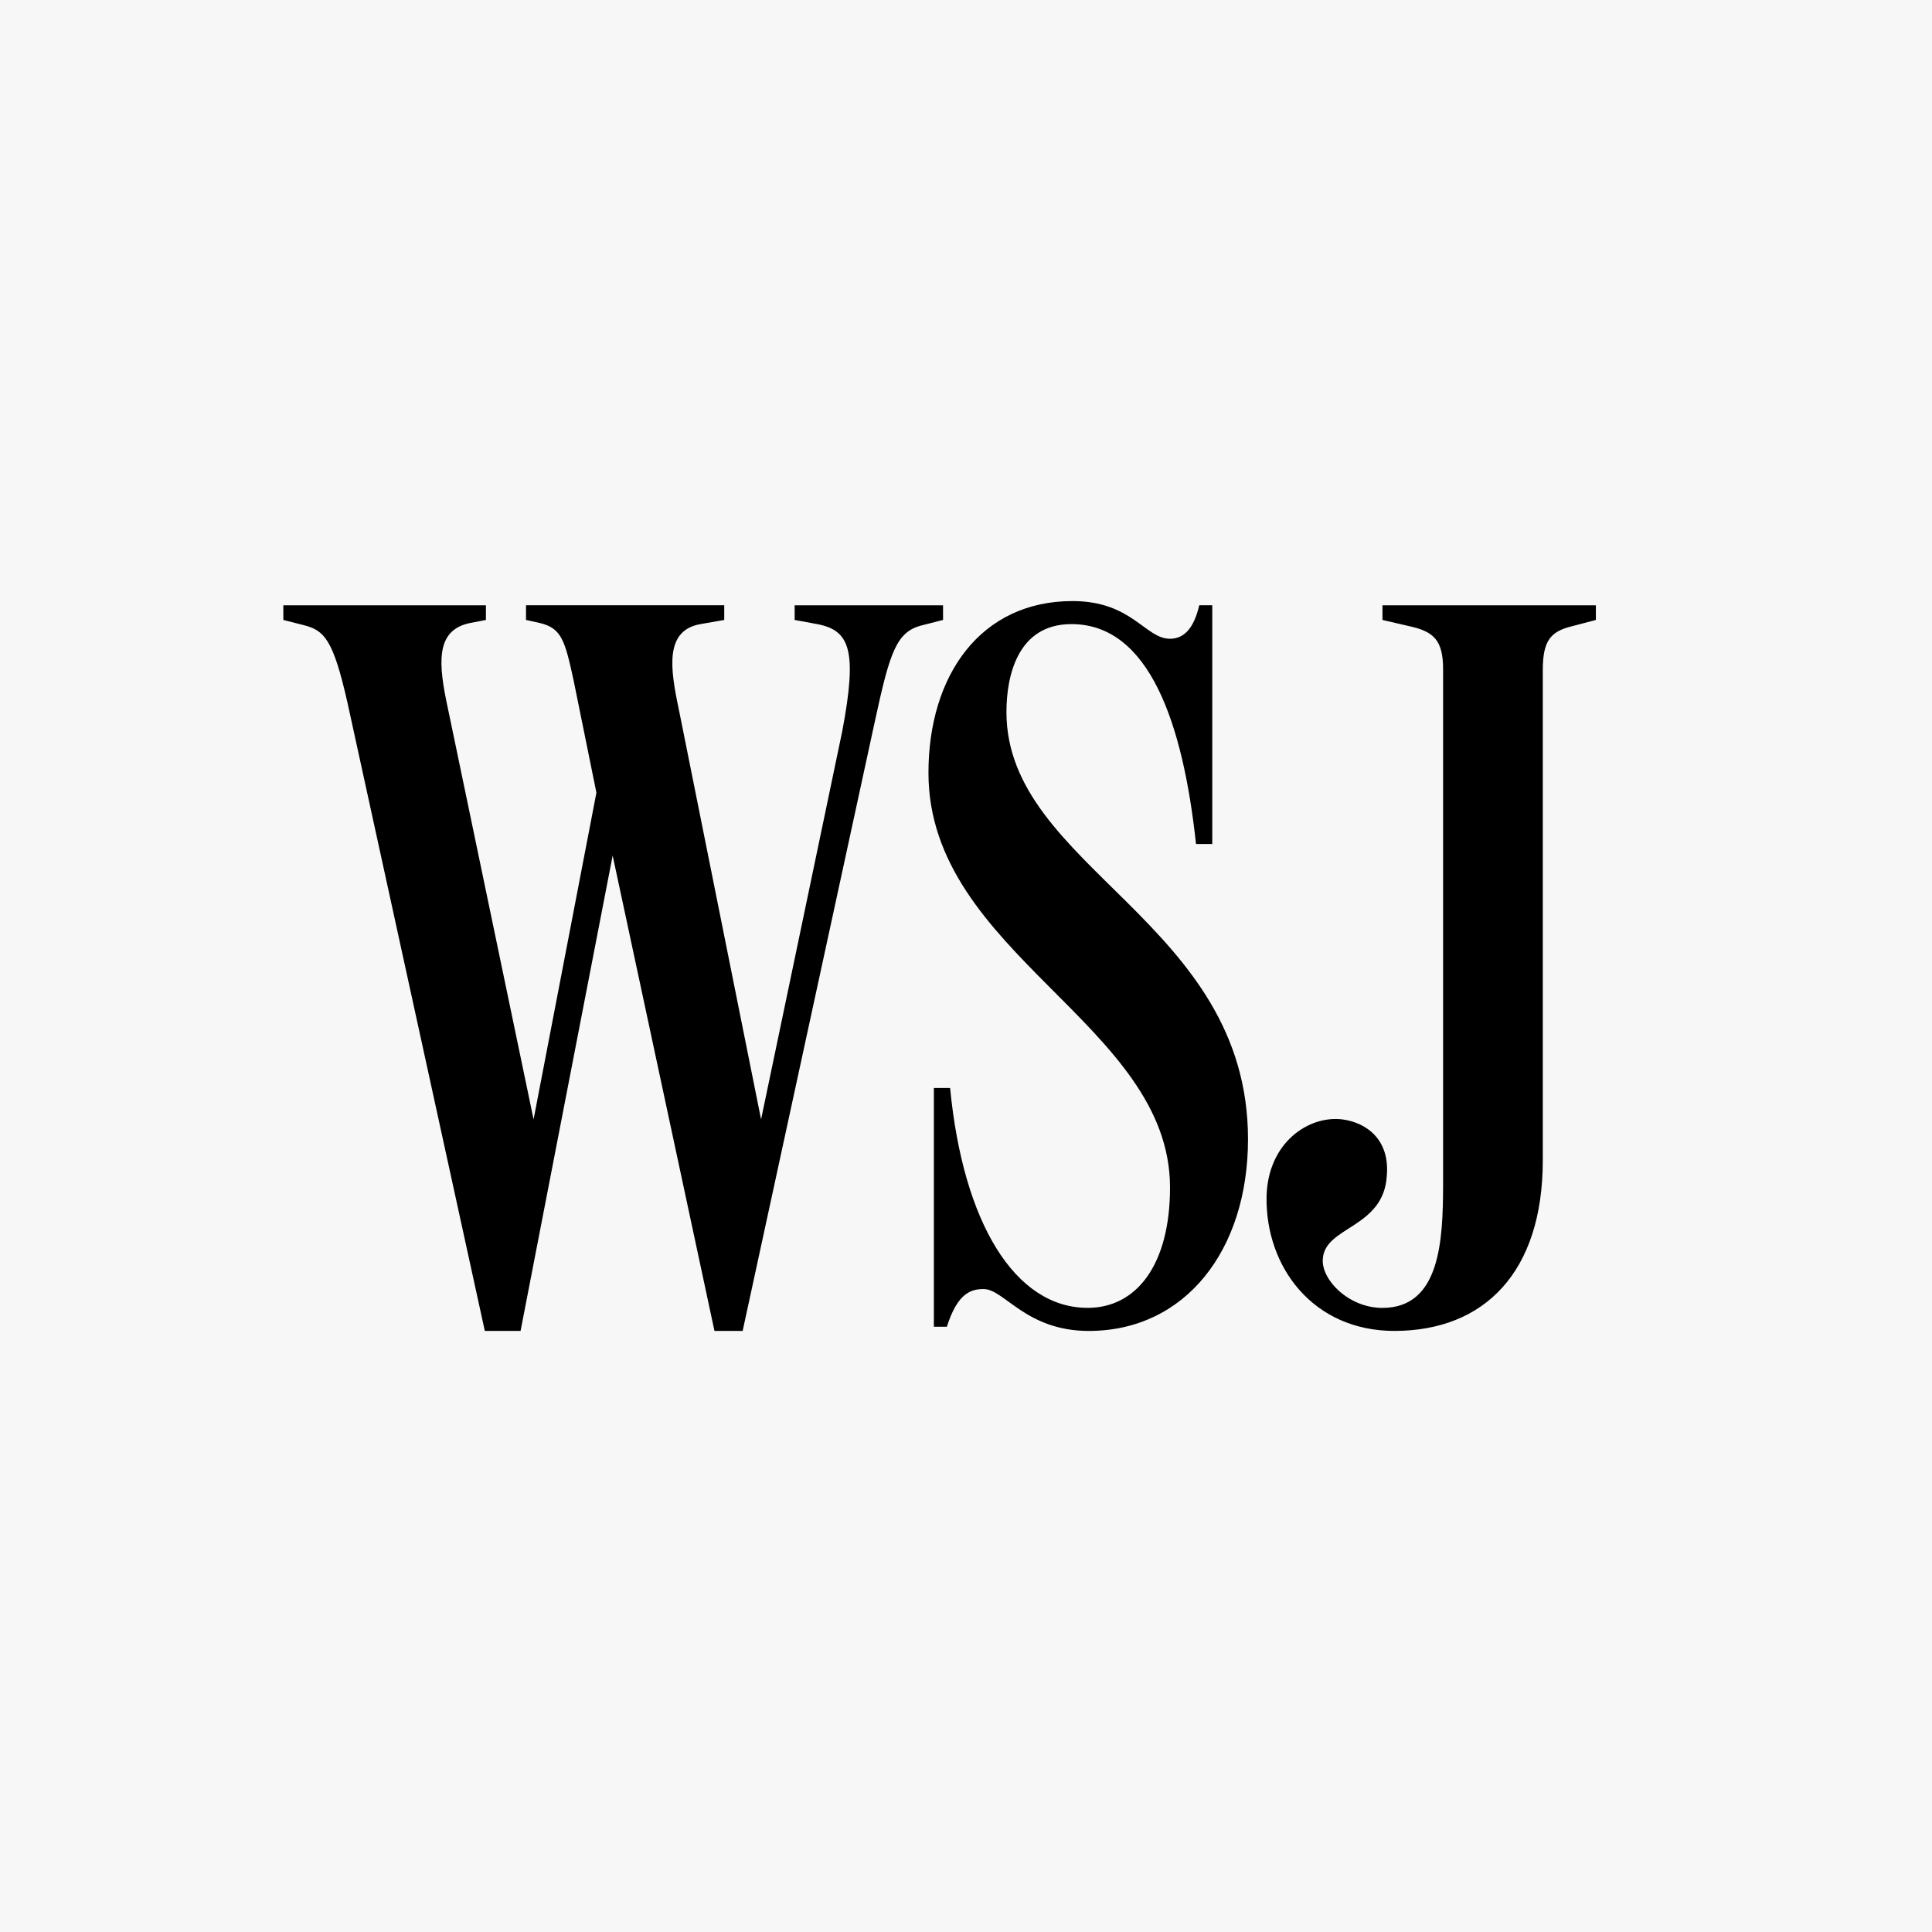 <?xml version="1.0" ?>
<svg xmlns="http://www.w3.org/2000/svg" viewBox="0 0 90 90">
	<g fill="none" fill-rule="evenodd">
		<path fill="#F7F7F7" d="M0 0h90v90H0z"/>
		<path d="M22.636 28.197v.683l-.757.146c-1.614.341-1.463 1.902-1.009 4l3.986 19.12 2.927-15.219-1.06-5.22c-.403-1.853-.555-2.438-1.563-2.682l-.656-.146v-.683h9.234v.683l-1.11.195c-1.666.293-1.413 2.049-1.01 3.951l3.836 19.122 3.784-18.097c.707-3.756.354-4.683-1.16-4.975l-1.06-.195v-.683h6.913v.683l-.958.244c-1.211.292-1.514 1.219-2.22 4.487L34.595 62h-1.312L28.54 39.855 24.25 62h-1.665l-6.409-29.315c-.656-2.878-1.06-3.317-2.018-3.561l-.959-.244v-.683h9.436Zm51.706 0v.683l-1.11.292c-1.01.244-1.363.683-1.363 2.05v22.827c0 5.22-2.727 7.95-6.914 7.95-3.783 0-6.003-2.975-5.954-6.243.05-2.536 1.968-3.804 3.532-3.61 1.11.147 2.22.928 2.069 2.635-.152 2.439-2.878 2.341-2.978 3.853-.1.927 1.16 2.293 2.775 2.293 2.698 0 2.82-3.156 2.826-5.733V31.172c0-1.366-.455-1.756-1.564-2l-1.26-.292v-.683h9.94ZM49.962 28c2.776 0 3.382 1.756 4.542 1.756.656 0 1.11-.488 1.363-1.561h.605v11.121h-.757c-.605-5.609-2.17-10.243-5.803-10.243-2.523 0-3.028 2.439-3.028 4.098 0 7.268 11.253 9.755 11.253 19.9C58.135 58.245 55.209 62 50.718 62c-2.926 0-3.935-1.95-4.894-1.95-.555 0-1.21.146-1.715 1.756h-.606V50.683h.757c.606 6.292 3.028 10.242 6.409 10.242 2.27 0 3.835-2 3.835-5.609 0-7.61-11.253-10.877-11.253-19.316 0-4.536 2.423-8 6.712-8Z" fill="#000" fill-rule="nonzero"/>
	</g>
</svg>